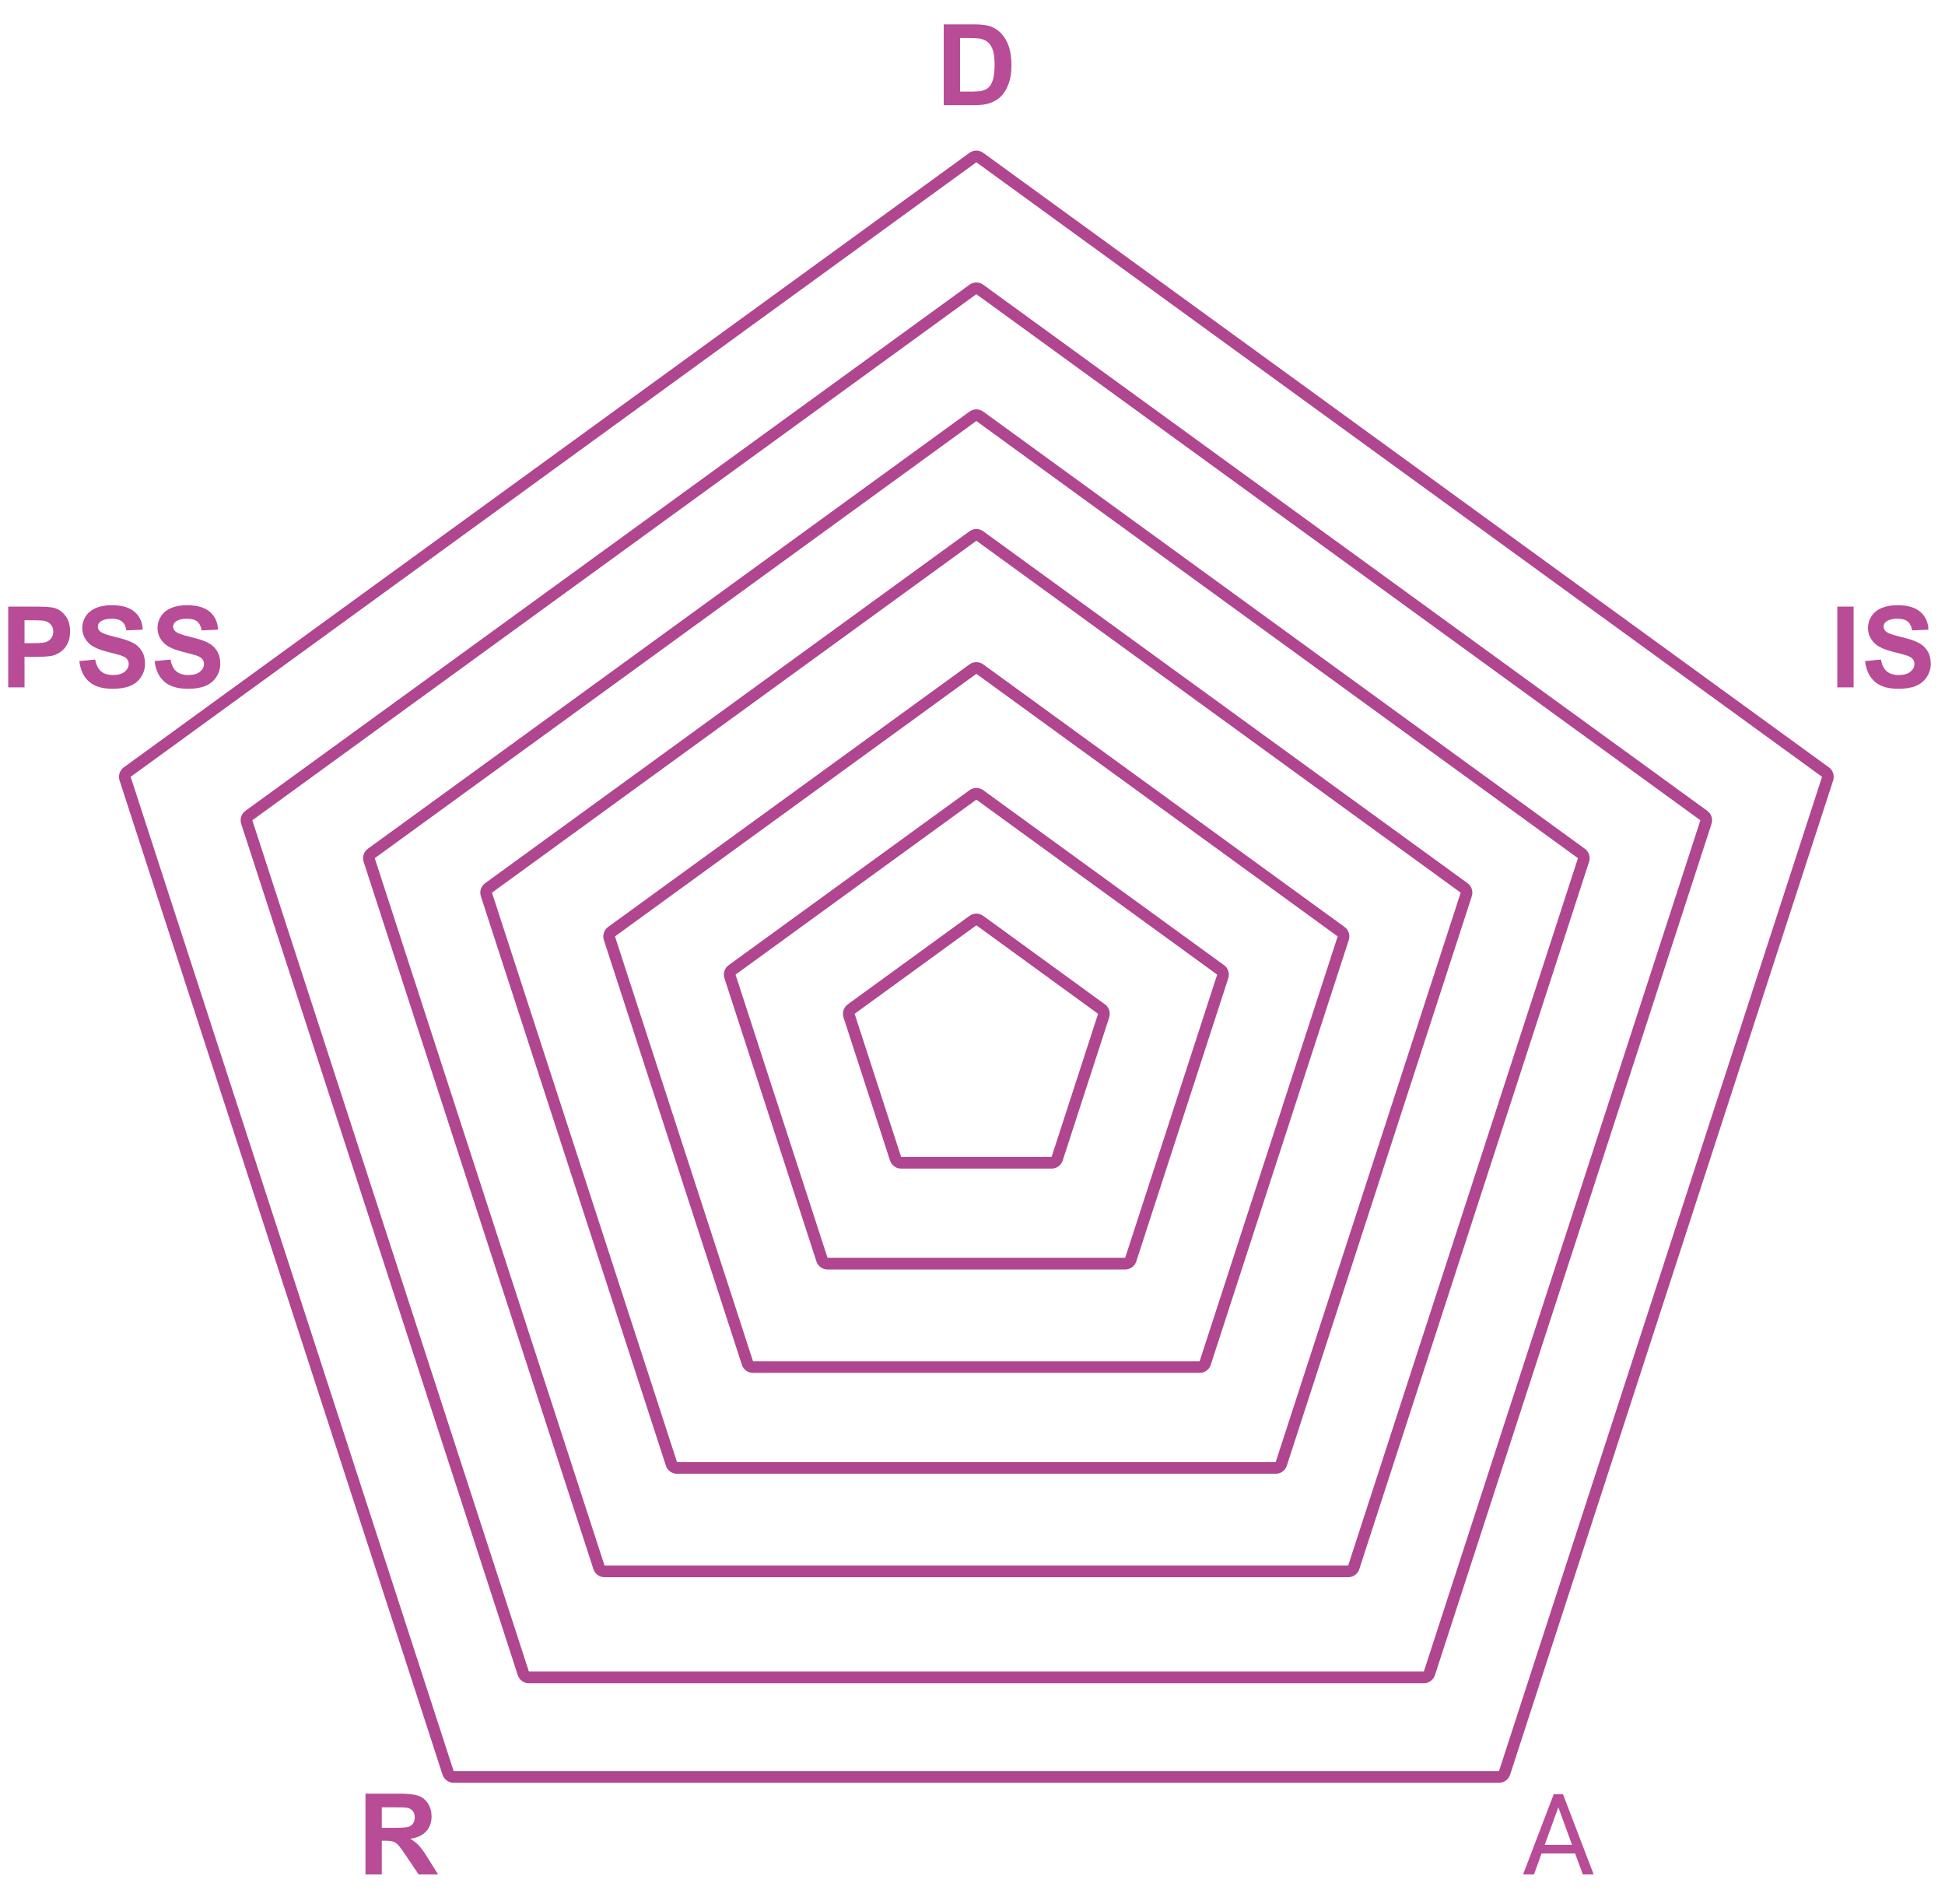 <svg width="333" height="326" viewBox="0 0 333 326" fill="none" xmlns="http://www.w3.org/2000/svg">
<path d="M167.748 26.971C167.397 26.716 166.923 26.716 166.572 26.971L21.782 132.171C21.432 132.426 21.285 132.877 21.419 133.289L76.719 303.499C76.853 303.911 77.237 304.19 77.67 304.19H256.64C257.073 304.19 257.457 303.911 257.591 303.499L312.901 133.289C313.035 132.877 312.888 132.426 312.538 132.171L167.748 26.971Z" stroke="#B0468F" stroke-width="2" stroke-miterlimit="10" stroke-linejoin="round"/>
<path d="M167.748 49.551C167.397 49.296 166.923 49.296 166.572 49.551L42.612 139.611C42.262 139.866 42.115 140.317 42.249 140.729L89.599 286.459C89.733 286.871 90.117 287.15 90.55 287.15H243.77C244.203 287.15 244.587 286.871 244.721 286.459L292.071 140.729C292.205 140.317 292.058 139.866 291.708 139.611L167.748 49.551Z" stroke="#B0468F" stroke-width="2" stroke-miterlimit="10" stroke-linejoin="round"/>
<path d="M167.748 71.271C167.397 71.016 166.923 71.016 166.572 71.271L63.572 146.101C63.222 146.356 63.075 146.807 63.209 147.219L102.549 268.309C102.683 268.721 103.067 269 103.5 269H230.82C231.253 269 231.637 268.721 231.771 268.309L271.111 147.219C271.245 146.807 271.098 146.356 270.748 146.101L167.748 71.271Z" stroke="#B0468F" stroke-width="2" stroke-miterlimit="10" stroke-linejoin="round"/>
<path d="M167.748 91.751C167.397 91.496 166.923 91.496 166.572 91.751L83.642 152.001C83.292 152.256 83.145 152.707 83.279 153.119L114.959 250.599C115.093 251.011 115.477 251.29 115.91 251.29H218.41C218.843 251.29 219.227 251.011 219.361 250.599L251.031 153.119C251.165 152.707 251.018 152.256 250.668 152.001L167.748 91.751Z" stroke="#B0468F" stroke-width="2" stroke-miterlimit="10" stroke-linejoin="round"/>
<path d="M167.748 114.541C167.397 114.286 166.923 114.286 166.572 114.541L104.702 159.491C104.352 159.746 104.205 160.197 104.339 160.609L127.969 233.329C128.103 233.741 128.487 234.02 128.92 234.02H205.39C205.823 234.02 206.207 233.741 206.341 233.329L229.971 160.609C230.105 160.197 229.958 159.746 229.608 159.491L167.748 114.541Z" stroke="#B0468F" stroke-width="2" stroke-miterlimit="10" stroke-linejoin="round"/>
<path d="M167.748 136.081C167.397 135.826 166.923 135.826 166.572 136.081L125.342 166.031C124.992 166.286 124.845 166.737 124.979 167.149L140.729 215.629C140.863 216.041 141.247 216.32 141.68 216.32H192.64C193.073 216.32 193.457 216.041 193.591 215.629L209.341 167.149C209.475 166.737 209.328 166.286 208.978 166.031L167.748 136.081Z" stroke="#B0468F" stroke-width="2" stroke-miterlimit="10" stroke-linejoin="round"/>
<path d="M167.748 157.591C167.397 157.336 166.923 157.336 166.572 157.591L145.732 172.741C145.382 172.996 145.235 173.447 145.369 173.859L153.329 198.359C153.463 198.771 153.847 199.05 154.28 199.05H180.04C180.473 199.05 180.857 198.771 180.991 198.359L188.951 173.859C189.085 173.447 188.938 172.996 188.588 172.741L167.748 157.591Z" stroke="#B0468F" stroke-width="2" stroke-miterlimit="10" stroke-linejoin="round"/>
<path d="M161.576 4.17H166.68C167.831 4.17 168.708 4.258 169.312 4.434C170.123 4.673 170.818 5.098 171.396 5.708C171.975 6.318 172.415 7.066 172.717 7.953C173.019 8.834 173.17 9.922 173.17 11.217C173.17 12.356 173.028 13.337 172.745 14.161C172.4 15.167 171.906 15.981 171.264 16.604C170.78 17.076 170.126 17.443 169.302 17.708C168.686 17.902 167.862 18 166.831 18H161.576V4.17ZM164.368 6.51V15.67H166.453C167.233 15.67 167.796 15.626 168.142 15.538C168.595 15.425 168.969 15.233 169.264 14.962C169.566 14.692 169.812 14.249 170 13.632C170.189 13.01 170.283 12.164 170.283 11.095C170.283 10.025 170.189 9.205 170 8.632C169.812 8.06 169.547 7.614 169.208 7.293C168.868 6.972 168.437 6.755 167.915 6.642C167.526 6.554 166.761 6.51 165.623 6.51H164.368Z" fill="#B84C96"/>
<path d="M62.575 320.88V307.05H68.452C69.93 307.05 71.002 307.176 71.669 307.428C72.342 307.673 72.88 308.113 73.282 308.748C73.685 309.384 73.886 310.11 73.886 310.928C73.886 311.965 73.581 312.824 72.971 313.503C72.361 314.176 71.449 314.6 70.235 314.776C70.839 315.129 71.336 315.515 71.725 315.937C72.122 316.358 72.653 317.107 73.32 318.182L75.008 320.88H71.669L69.65 317.871C68.933 316.795 68.443 316.119 68.178 315.842C67.914 315.559 67.635 315.368 67.339 315.267C67.043 315.16 66.575 315.107 65.933 315.107H65.367V320.88H62.575ZM65.367 312.899H67.433C68.773 312.899 69.609 312.843 69.943 312.729C70.276 312.616 70.537 312.421 70.726 312.144C70.914 311.868 71.009 311.522 71.009 311.107C71.009 310.641 70.883 310.267 70.631 309.984C70.386 309.695 70.037 309.513 69.584 309.437C69.358 309.406 68.678 309.39 67.546 309.39H65.367V312.899Z" fill="#B84C96"/>
<path d="M1.406 117.67V103.84H5.887C7.585 103.84 8.691 103.91 9.207 104.048C10 104.255 10.663 104.708 11.198 105.406C11.732 106.098 11.999 106.994 11.999 108.095C11.999 108.944 11.845 109.658 11.537 110.236C11.229 110.815 10.836 111.271 10.358 111.604C9.886 111.931 9.405 112.148 8.915 112.255C8.248 112.387 7.283 112.453 6.019 112.453H4.198V117.67H1.406ZM4.198 106.18V110.104H5.726C6.827 110.104 7.563 110.032 7.934 109.887C8.305 109.743 8.594 109.516 8.802 109.208C9.015 108.9 9.122 108.541 9.122 108.133C9.122 107.63 8.974 107.214 8.679 106.887C8.383 106.56 8.009 106.356 7.556 106.274C7.223 106.211 6.553 106.18 5.547 106.18H4.198ZM13.584 113.17L16.301 112.906C16.465 113.818 16.795 114.488 17.292 114.915C17.795 115.343 18.471 115.557 19.32 115.557C20.219 115.557 20.895 115.368 21.348 114.991C21.807 114.607 22.037 114.161 22.037 113.651C22.037 113.324 21.939 113.048 21.744 112.821C21.556 112.588 21.222 112.387 20.744 112.217C20.417 112.104 19.672 111.903 18.509 111.614C17.012 111.243 15.962 110.787 15.358 110.246C14.509 109.485 14.084 108.557 14.084 107.463C14.084 106.759 14.283 106.101 14.679 105.491C15.081 104.875 15.657 104.406 16.405 104.086C17.16 103.765 18.069 103.605 19.131 103.605C20.867 103.605 22.172 103.985 23.046 104.746C23.927 105.507 24.389 106.523 24.433 107.793L21.641 107.916C21.521 107.205 21.263 106.696 20.867 106.387C20.477 106.073 19.889 105.916 19.103 105.916C18.292 105.916 17.657 106.082 17.197 106.416C16.902 106.63 16.754 106.916 16.754 107.274C16.754 107.601 16.892 107.881 17.169 108.114C17.521 108.409 18.377 108.718 19.735 109.038C21.093 109.359 22.097 109.692 22.744 110.038C23.398 110.378 23.908 110.846 24.273 111.444C24.644 112.035 24.829 112.768 24.829 113.642C24.829 114.434 24.609 115.176 24.169 115.868C23.729 116.56 23.106 117.076 22.301 117.415C21.496 117.749 20.493 117.915 19.292 117.915C17.543 117.915 16.201 117.513 15.264 116.708C14.326 115.897 13.767 114.717 13.584 113.17ZM26.471 113.17L29.188 112.906C29.351 113.818 29.681 114.488 30.178 114.915C30.681 115.343 31.357 115.557 32.206 115.557C33.106 115.557 33.782 115.368 34.234 114.991C34.694 114.607 34.923 114.161 34.923 113.651C34.923 113.324 34.826 113.048 34.631 112.821C34.442 112.588 34.109 112.387 33.631 112.217C33.304 112.104 32.559 111.903 31.395 111.614C29.898 111.243 28.848 110.787 28.244 110.246C27.395 109.485 26.971 108.557 26.971 107.463C26.971 106.759 27.169 106.101 27.565 105.491C27.968 104.875 28.543 104.406 29.291 104.086C30.046 103.765 30.955 103.605 32.018 103.605C33.753 103.605 35.058 103.985 35.933 104.746C36.813 105.507 37.275 106.523 37.319 107.793L34.527 107.916C34.407 107.205 34.15 106.696 33.753 106.387C33.364 106.073 32.775 105.916 31.989 105.916C31.178 105.916 30.543 106.082 30.084 106.416C29.788 106.63 29.64 106.916 29.64 107.274C29.64 107.601 29.779 107.881 30.055 108.114C30.408 108.409 31.263 108.718 32.621 109.038C33.98 109.359 34.983 109.692 35.631 110.038C36.285 110.378 36.794 110.846 37.159 111.444C37.53 112.035 37.715 112.768 37.715 113.642C37.715 114.434 37.495 115.176 37.055 115.868C36.615 116.56 35.992 117.076 35.187 117.415C34.382 117.749 33.379 117.915 32.178 117.915C30.43 117.915 29.087 117.513 28.15 116.708C27.213 115.897 26.653 114.717 26.471 113.17Z" fill="#B84C96"/>
<path d="M314.561 117.67V103.84H317.353V117.67H314.561ZM319.315 113.17L322.032 112.906C322.196 113.818 322.526 114.488 323.023 114.915C323.526 115.343 324.202 115.557 325.051 115.557C325.95 115.557 326.626 115.368 327.079 114.991C327.538 114.607 327.768 114.161 327.768 113.651C327.768 113.324 327.67 113.048 327.475 112.821C327.287 112.588 326.953 112.387 326.475 112.217C326.148 112.104 325.403 111.903 324.24 111.614C322.743 111.243 321.692 110.787 321.089 110.246C320.24 109.485 319.815 108.557 319.815 107.463C319.815 106.759 320.013 106.101 320.41 105.491C320.812 104.875 321.387 104.406 322.136 104.086C322.891 103.765 323.799 103.605 324.862 103.605C326.598 103.605 327.903 103.985 328.777 104.746C329.658 105.507 330.12 106.523 330.164 107.793L327.372 107.916C327.252 107.205 326.994 106.696 326.598 106.387C326.208 106.073 325.62 105.916 324.834 105.916C324.023 105.916 323.387 106.082 322.928 106.416C322.633 106.63 322.485 106.916 322.485 107.274C322.485 107.601 322.623 107.881 322.9 108.114C323.252 108.409 324.107 108.718 325.466 109.038C326.824 109.359 327.827 109.692 328.475 110.038C329.129 110.378 329.639 110.846 330.003 111.444C330.375 112.035 330.56 112.768 330.56 113.642C330.56 114.434 330.34 115.176 329.9 115.868C329.459 116.56 328.837 117.076 328.032 117.415C327.227 117.749 326.224 117.915 325.023 117.915C323.274 117.915 321.931 117.513 320.994 116.708C320.057 115.897 319.498 114.717 319.315 113.17Z" fill="#B84C96"/>
<path d="M269.679 317.295H263.924L262.632 320.88H260.764L266.009 307.145H267.594L272.849 320.88H270.99L269.679 317.295ZM264.472 315.805H269.141L266.802 309.38L264.472 315.805Z" fill="#B84C96"/>
</svg>
